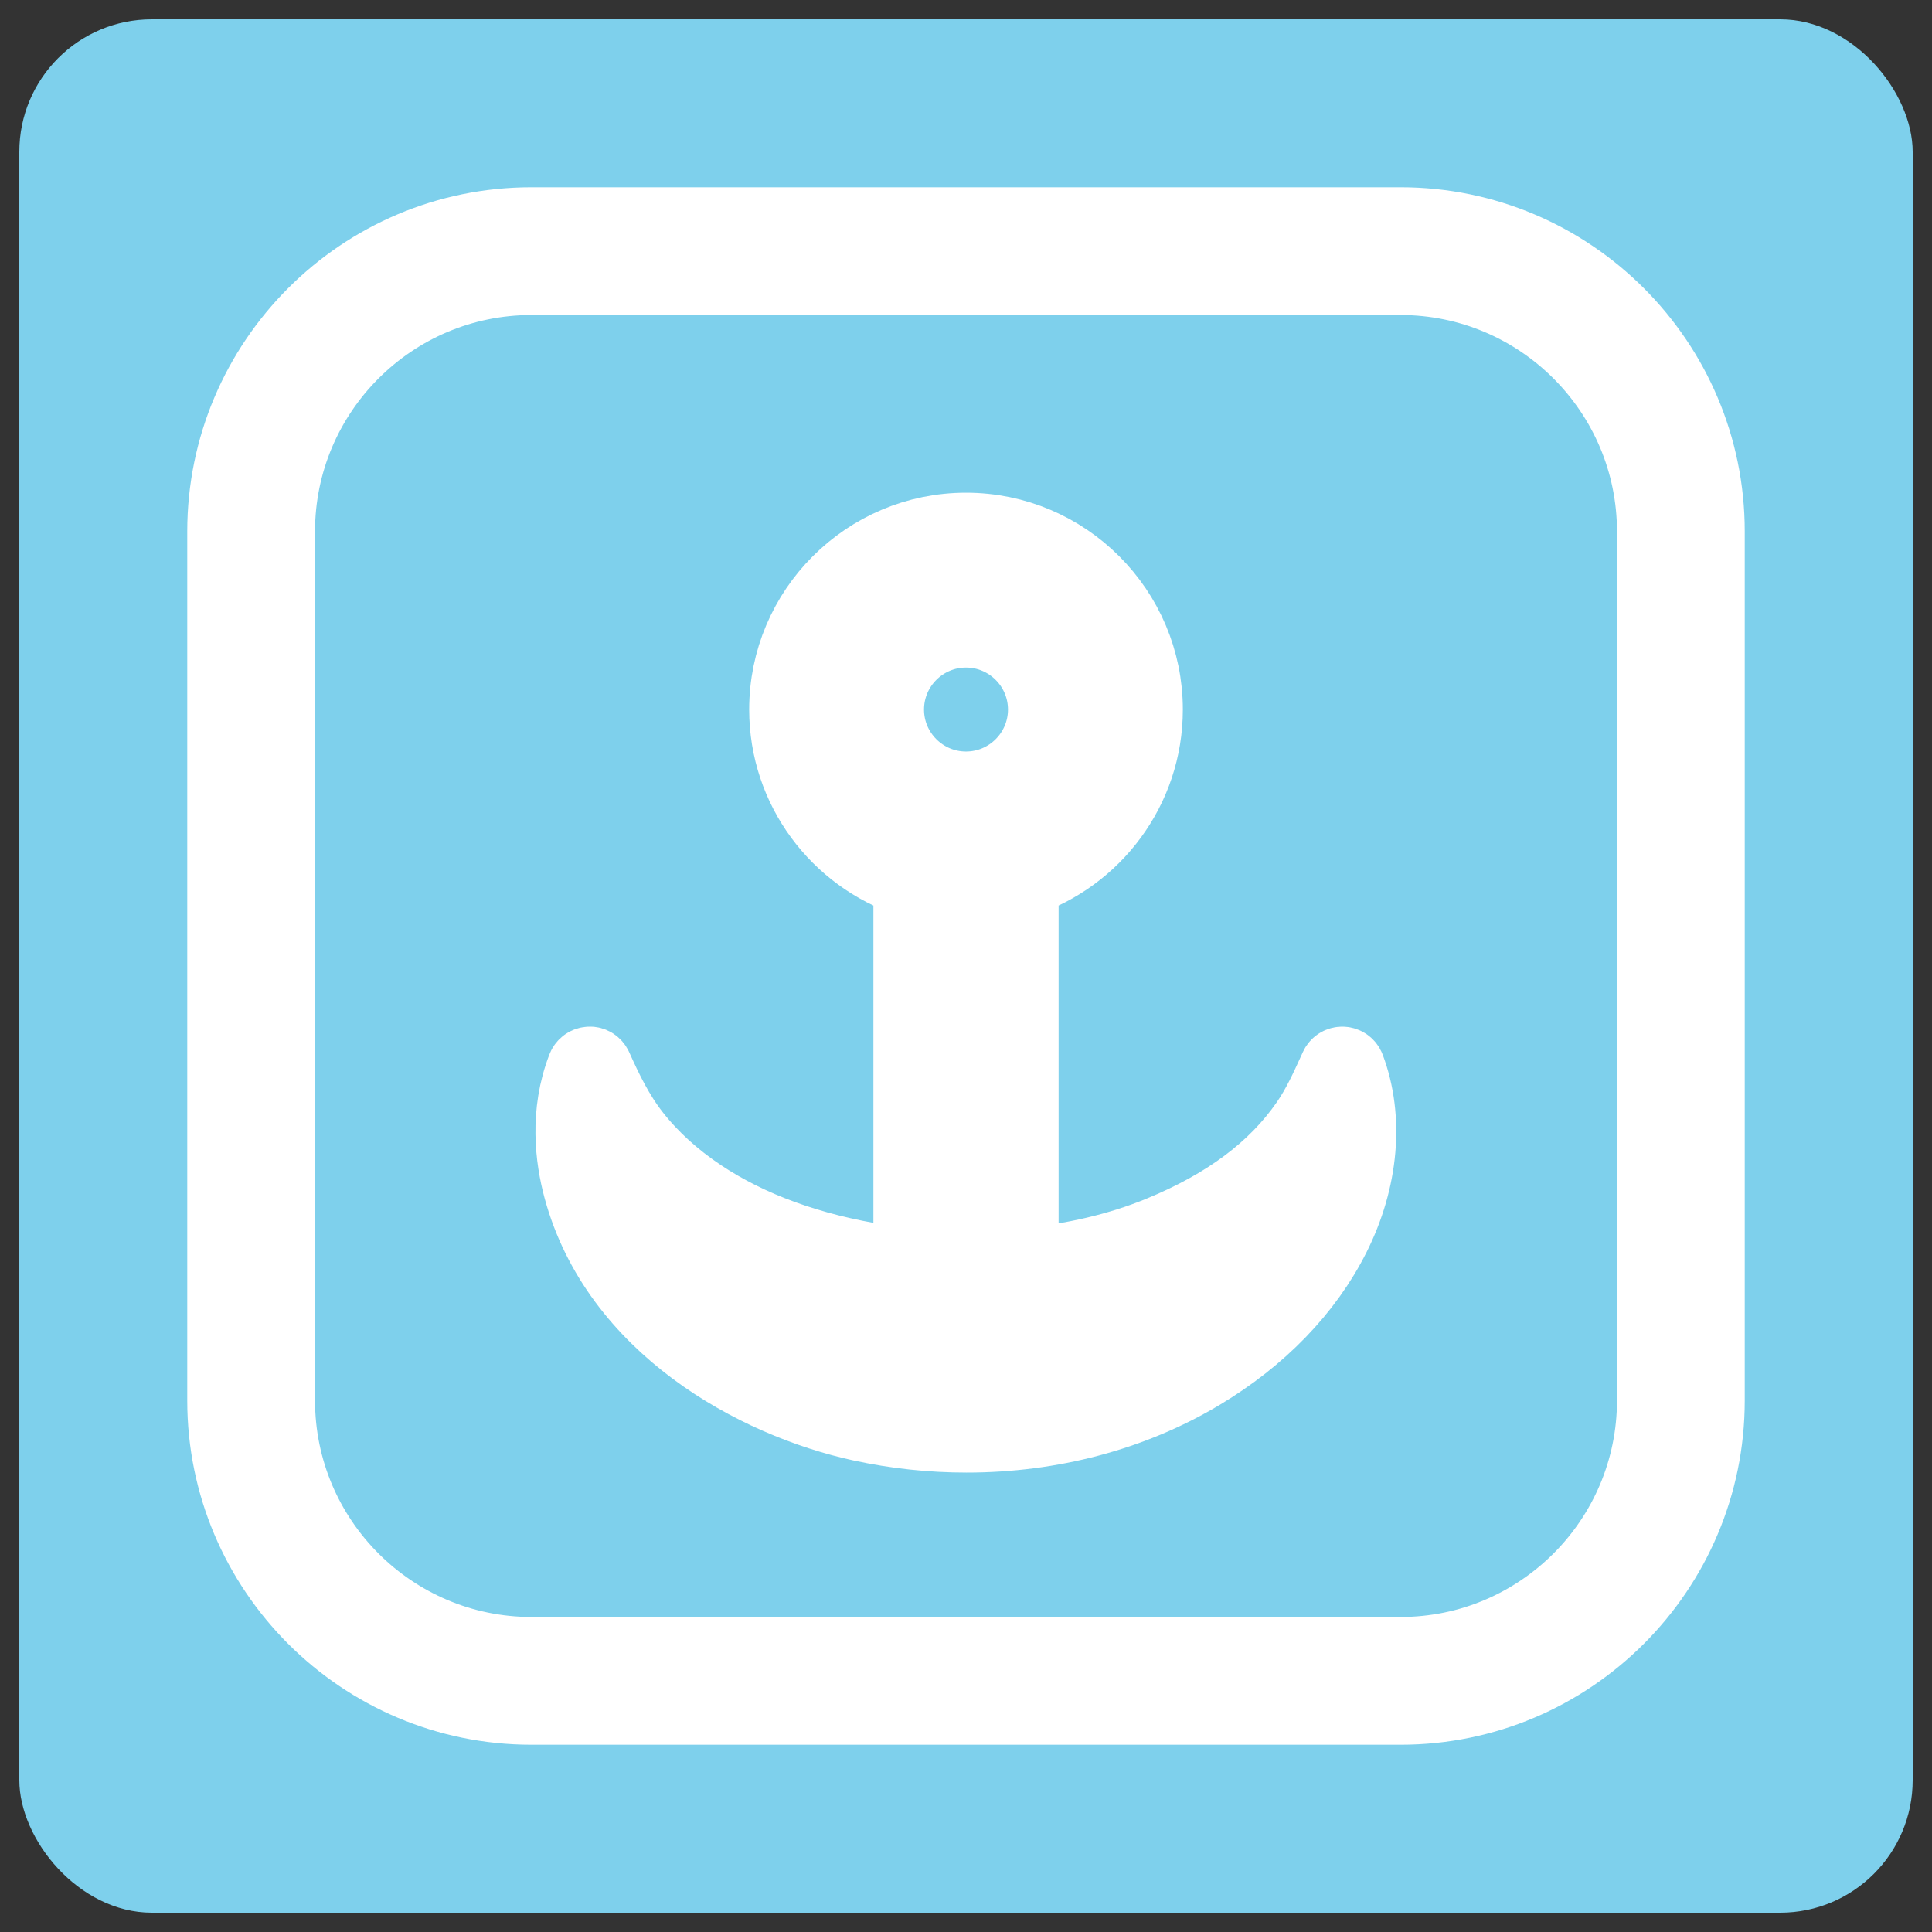 <!DOCTYPE svg PUBLIC "-//W3C//DTD SVG 1.1//EN" "http://www.w3.org/Graphics/SVG/1.1/DTD/svg11.dtd">
<!-- Uploaded to: SVG Repo, www.svgrepo.com, Transformed by: SVG Repo Mixer Tools -->
<svg fill="#ffffff" height="800px" width="800px" version="1.1" id="Capa_1" xmlns="http://www.w3.org/2000/svg" xmlns:xlink="http://www.w3.org/1999/xlink" viewBox="-59.25 -59.25 513.50 513.50" xml:space="preserve" stroke="#ffffff" stroke-width="18.96">
<rect x="-59.25" y="-59.25" width="513.50" height="513.50" fill="#333333" stroke="none"/>
<g id="SVGRepo_bgCarrier" stroke-width="0" transform="translate(3.95,3.95), scale(0.98)">
<rect x="-59.25" y="-59.25" width="513.50" height="513.50" rx="35.945" fill="#7ed0ec" strokewidth="0"/>
</g>
<g id="SVGRepo_tracerCarrier" stroke-linecap="round" stroke-linejoin="round" stroke="#ffffff" stroke-width="14.22"> <g> <path d="M297.567,223.101c-0.799-0.025-1.552,0.435-1.887,1.169l-0.392,0.861c-2.256,4.956-4.387,9.638-7.411,14.001 c-8.509,12.273-21.229,21.763-38.886,29.011c-10.839,4.449-23.025,7.309-36.357,8.557V175.038 c19.157-6.36,33.018-24.437,33.018-45.701c0-26.551-21.601-48.152-48.151-48.152s-48.151,21.602-48.151,48.152 c0,21.265,13.861,39.341,33.018,45.701v101.589c-2.461-0.227-4.888-0.498-7.322-0.879c-18.874-2.95-34.992-8.808-47.903-17.414 c-7.024-4.682-12.965-10.086-17.658-16.063c-4.46-5.68-7.464-12.003-10.159-17.992c-0.331-0.736-1.082-1.24-1.876-1.179 c-0.806,0.02-1.52,0.524-1.812,1.275c-4.74,12.217-3.162,24.307-1.003,32.298c9.893,36.624,46.588,56.821,75.005,62.989 c9.166,1.99,18.585,2.999,27.993,2.998c22.589,0,44.135-5.732,62.308-16.576c15.959-9.523,28.24-22.217,35.517-36.708 c7.574-15.085,9.001-31.481,3.916-44.983C299.087,223.639,298.375,223.128,297.567,223.101z M197.5,108.7 c11.379,0,20.637,9.258,20.637,20.637s-9.258,20.636-20.637,20.636c-11.379,0-20.637-9.257-20.637-20.636 S186.121,108.7,197.5,108.7z"/> <path d="M313.002,0H82C36.785,0,0,36.784,0,81.998v230.993C0,358.211,36.785,395,82,395h231.002 C358.216,395,395,358.211,395,312.991V81.998C395,36.784,358.216,0,313.002,0z M380,312.991C380,349.94,349.945,380,313.002,380H82 c-36.944,0-67-30.06-67-67.009V81.998C15,45.056,45.056,15,82,15h231.002C349.945,15,380,45.056,380,81.998V312.991z"/> </g> </g>
<g id="SVGRepo_iconCarrier"> <g> <path d="M297.567,223.101c-0.799-0.025-1.552,0.435-1.887,1.169l-0.392,0.861c-2.256,4.956-4.387,9.638-7.411,14.001 c-8.509,12.273-21.229,21.763-38.886,29.011c-10.839,4.449-23.025,7.309-36.357,8.557V175.038 c19.157-6.36,33.018-24.437,33.018-45.701c0-26.551-21.601-48.152-48.151-48.152s-48.151,21.602-48.151,48.152 c0,21.265,13.861,39.341,33.018,45.701v101.589c-2.461-0.227-4.888-0.498-7.322-0.879c-18.874-2.95-34.992-8.808-47.903-17.414 c-7.024-4.682-12.965-10.086-17.658-16.063c-4.46-5.68-7.464-12.003-10.159-17.992c-0.331-0.736-1.082-1.24-1.876-1.179 c-0.806,0.02-1.52,0.524-1.812,1.275c-4.74,12.217-3.162,24.307-1.003,32.298c9.893,36.624,46.588,56.821,75.005,62.989 c9.166,1.99,18.585,2.999,27.993,2.998c22.589,0,44.135-5.732,62.308-16.576c15.959-9.523,28.24-22.217,35.517-36.708 c7.574-15.085,9.001-31.481,3.916-44.983C299.087,223.639,298.375,223.128,297.567,223.101z M197.5,108.7 c11.379,0,20.637,9.258,20.637,20.637s-9.258,20.636-20.637,20.636c-11.379,0-20.637-9.257-20.637-20.636 S186.121,108.7,197.5,108.7z"/> <path d="M313.002,0H82C36.785,0,0,36.784,0,81.998v230.993C0,358.211,36.785,395,82,395h231.002 C358.216,395,395,358.211,395,312.991V81.998C395,36.784,358.216,0,313.002,0z M380,312.991C380,349.94,349.945,380,313.002,380H82 c-36.944,0-67-30.06-67-67.009V81.998C15,45.056,45.056,15,82,15h231.002C349.945,15,380,45.056,380,81.998V312.991z"/> </g> </g>
</svg>